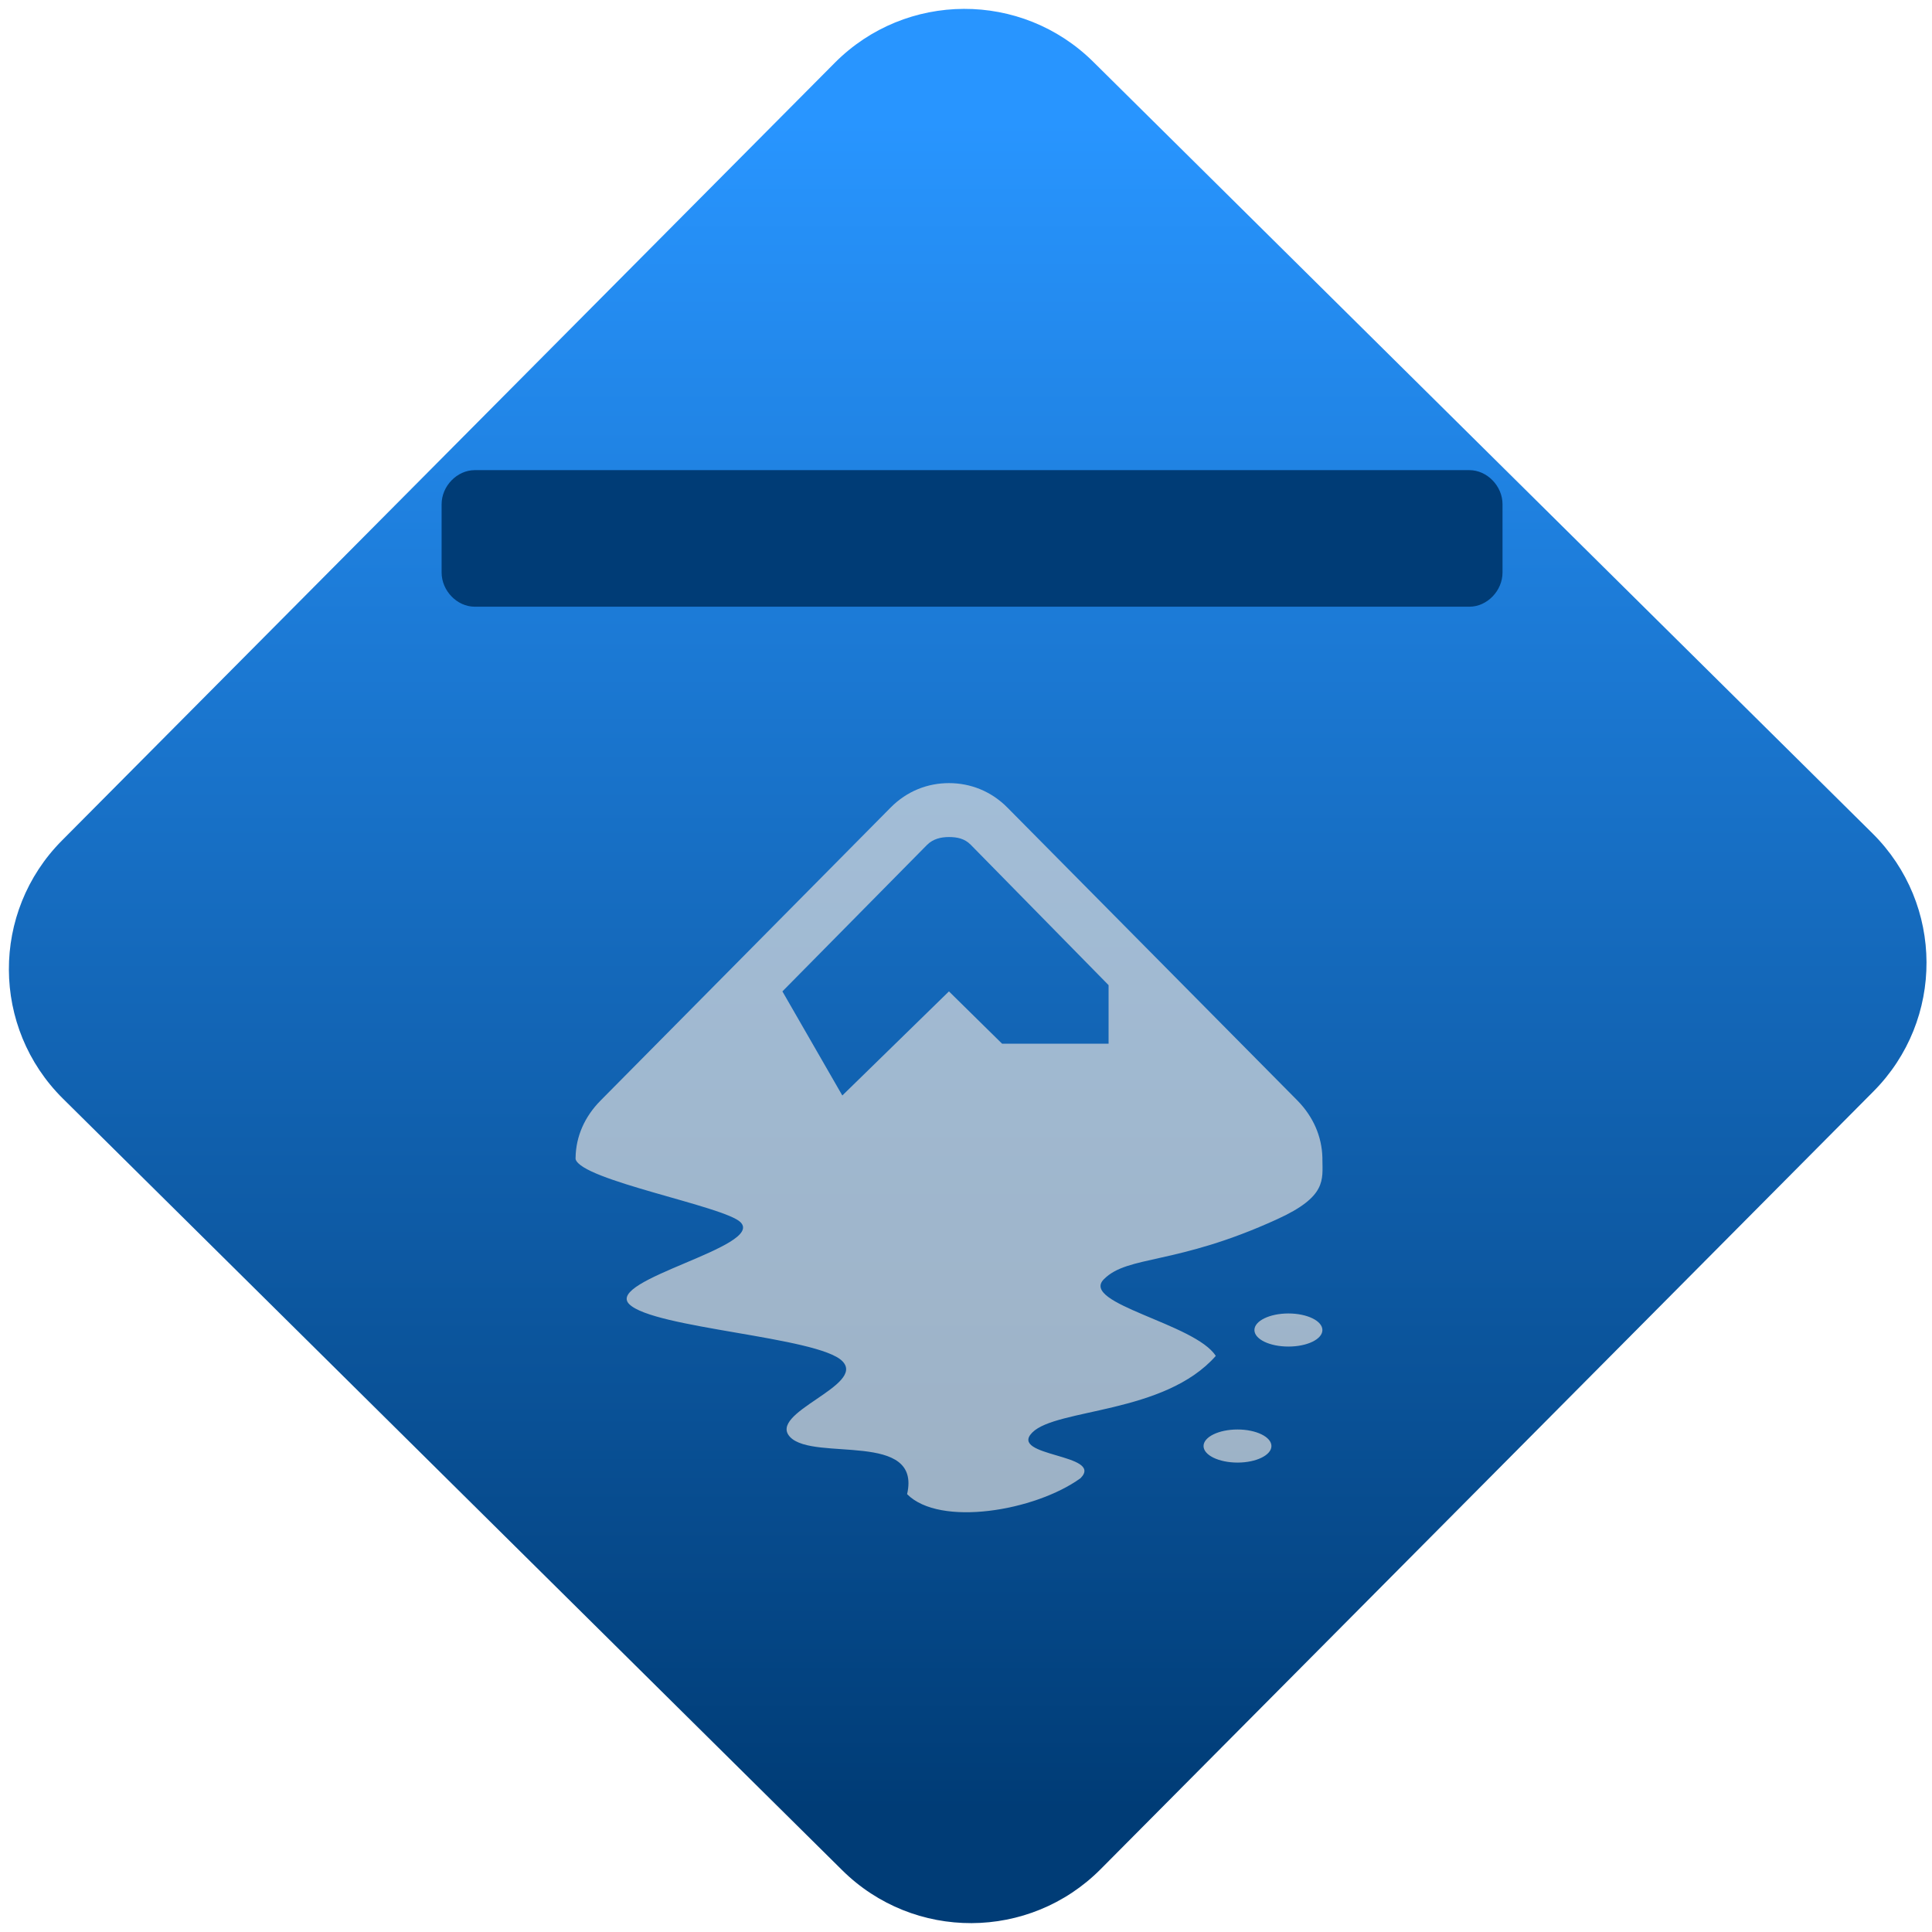 <svg xmlns="http://www.w3.org/2000/svg" xmlns:xlink="http://www.w3.org/1999/xlink" width="64" height="64" viewBox="0 0 64 64"><defs><linearGradient id="linear-pattern-0" gradientUnits="userSpaceOnUse" x1="0" y1="0" x2="0" y2="1" gradientTransform="matrix(60, 0, 0, 56, 0, 4)"><stop offset="0" stop-color="#2895ff" stop-opacity="1"/><stop offset="1" stop-color="#003c76" stop-opacity="1"/></linearGradient></defs><path fill-rule="nonzero" fill="url(#linear-pattern-0)" fill-opacity="1" d="M 36.219 2.051 L 62.027 27.605 C 64.402 29.957 64.418 33.785 62.059 36.156 L 36.461 61.918 C 34.105 64.289 30.27 64.305 27.895 61.949 L 2.086 36.395 C -0.289 34.043 -0.305 30.215 2.051 27.844 L 27.652 2.082 C 30.008 -0.289 33.844 -0.305 36.219 2.051 Z M 36.219 2.051 "/><path fill-rule="nonzero" fill="#003c76" fill-opacity="1" d="M 49.773 18.965 C 49.773 19.57 49.262 20.098 48.676 20.098 L 15.727 20.098 C 15.141 20.098 14.629 19.57 14.629 18.965 L 14.629 16.703 C 14.629 16.102 15.141 15.574 15.727 15.574 L 48.676 15.574 C 49.262 15.574 49.773 16.102 49.773 16.703 Z M 49.773 18.965 "/><g transform="matrix(1.008,0,0,1.003,-2.337,-0.007)"><path fill-rule="evenodd" fill="rgb(86.667%, 86.667%, 86.667%)" fill-opacity="0.7" d="M 33.504 25.871 C 32.805 25.871 32.125 26.133 31.59 26.676 L 22.055 36.355 C 21.527 36.891 21.246 37.543 21.234 38.238 L 21.234 38.289 C 21.418 38.992 26.129 39.844 26.656 40.375 C 27.449 41.18 22.199 42.273 22.996 43.078 C 23.789 43.883 29.207 44.156 30 44.961 C 30.797 45.766 27.5 46.672 28.293 47.477 C 29.086 48.277 32.609 47.258 32.129 49.355 C 33.199 50.441 36.332 49.914 37.828 48.828 C 38.621 48.023 35.449 48.125 36.242 47.32 C 37.035 46.516 40.586 46.715 42.273 44.789 C 41.594 43.719 37.801 43.062 38.594 42.258 C 39.387 41.453 40.965 41.805 44.293 40.273 C 45.922 39.527 45.781 38.98 45.777 38.289 L 45.777 38.238 C 45.758 37.543 45.48 36.891 44.957 36.355 L 35.422 26.676 C 34.887 26.133 34.203 25.871 33.504 25.871 Z M 33.504 27.652 C 33.766 27.652 34.016 27.699 34.219 27.906 L 38.75 32.543 L 38.75 34.477 L 35.25 34.477 L 33.504 32.75 L 30 36.188 L 28.031 32.75 L 32.789 27.906 C 32.988 27.711 33.246 27.652 33.504 27.652 Z M 44.66 43.387 C 44.043 43.387 43.543 43.633 43.543 43.934 C 43.543 44.238 44.043 44.48 44.66 44.48 C 45.277 44.48 45.777 44.238 45.777 43.934 C 45.777 43.633 45.277 43.387 44.66 43.387 Z M 42.988 47.219 C 42.371 47.219 41.871 47.465 41.871 47.766 C 41.871 48.066 42.371 48.312 42.988 48.312 C 43.602 48.312 44.102 48.066 44.102 47.766 C 44.102 47.465 43.602 47.219 42.988 47.219 Z M 42.988 47.219 "/></g></svg>
